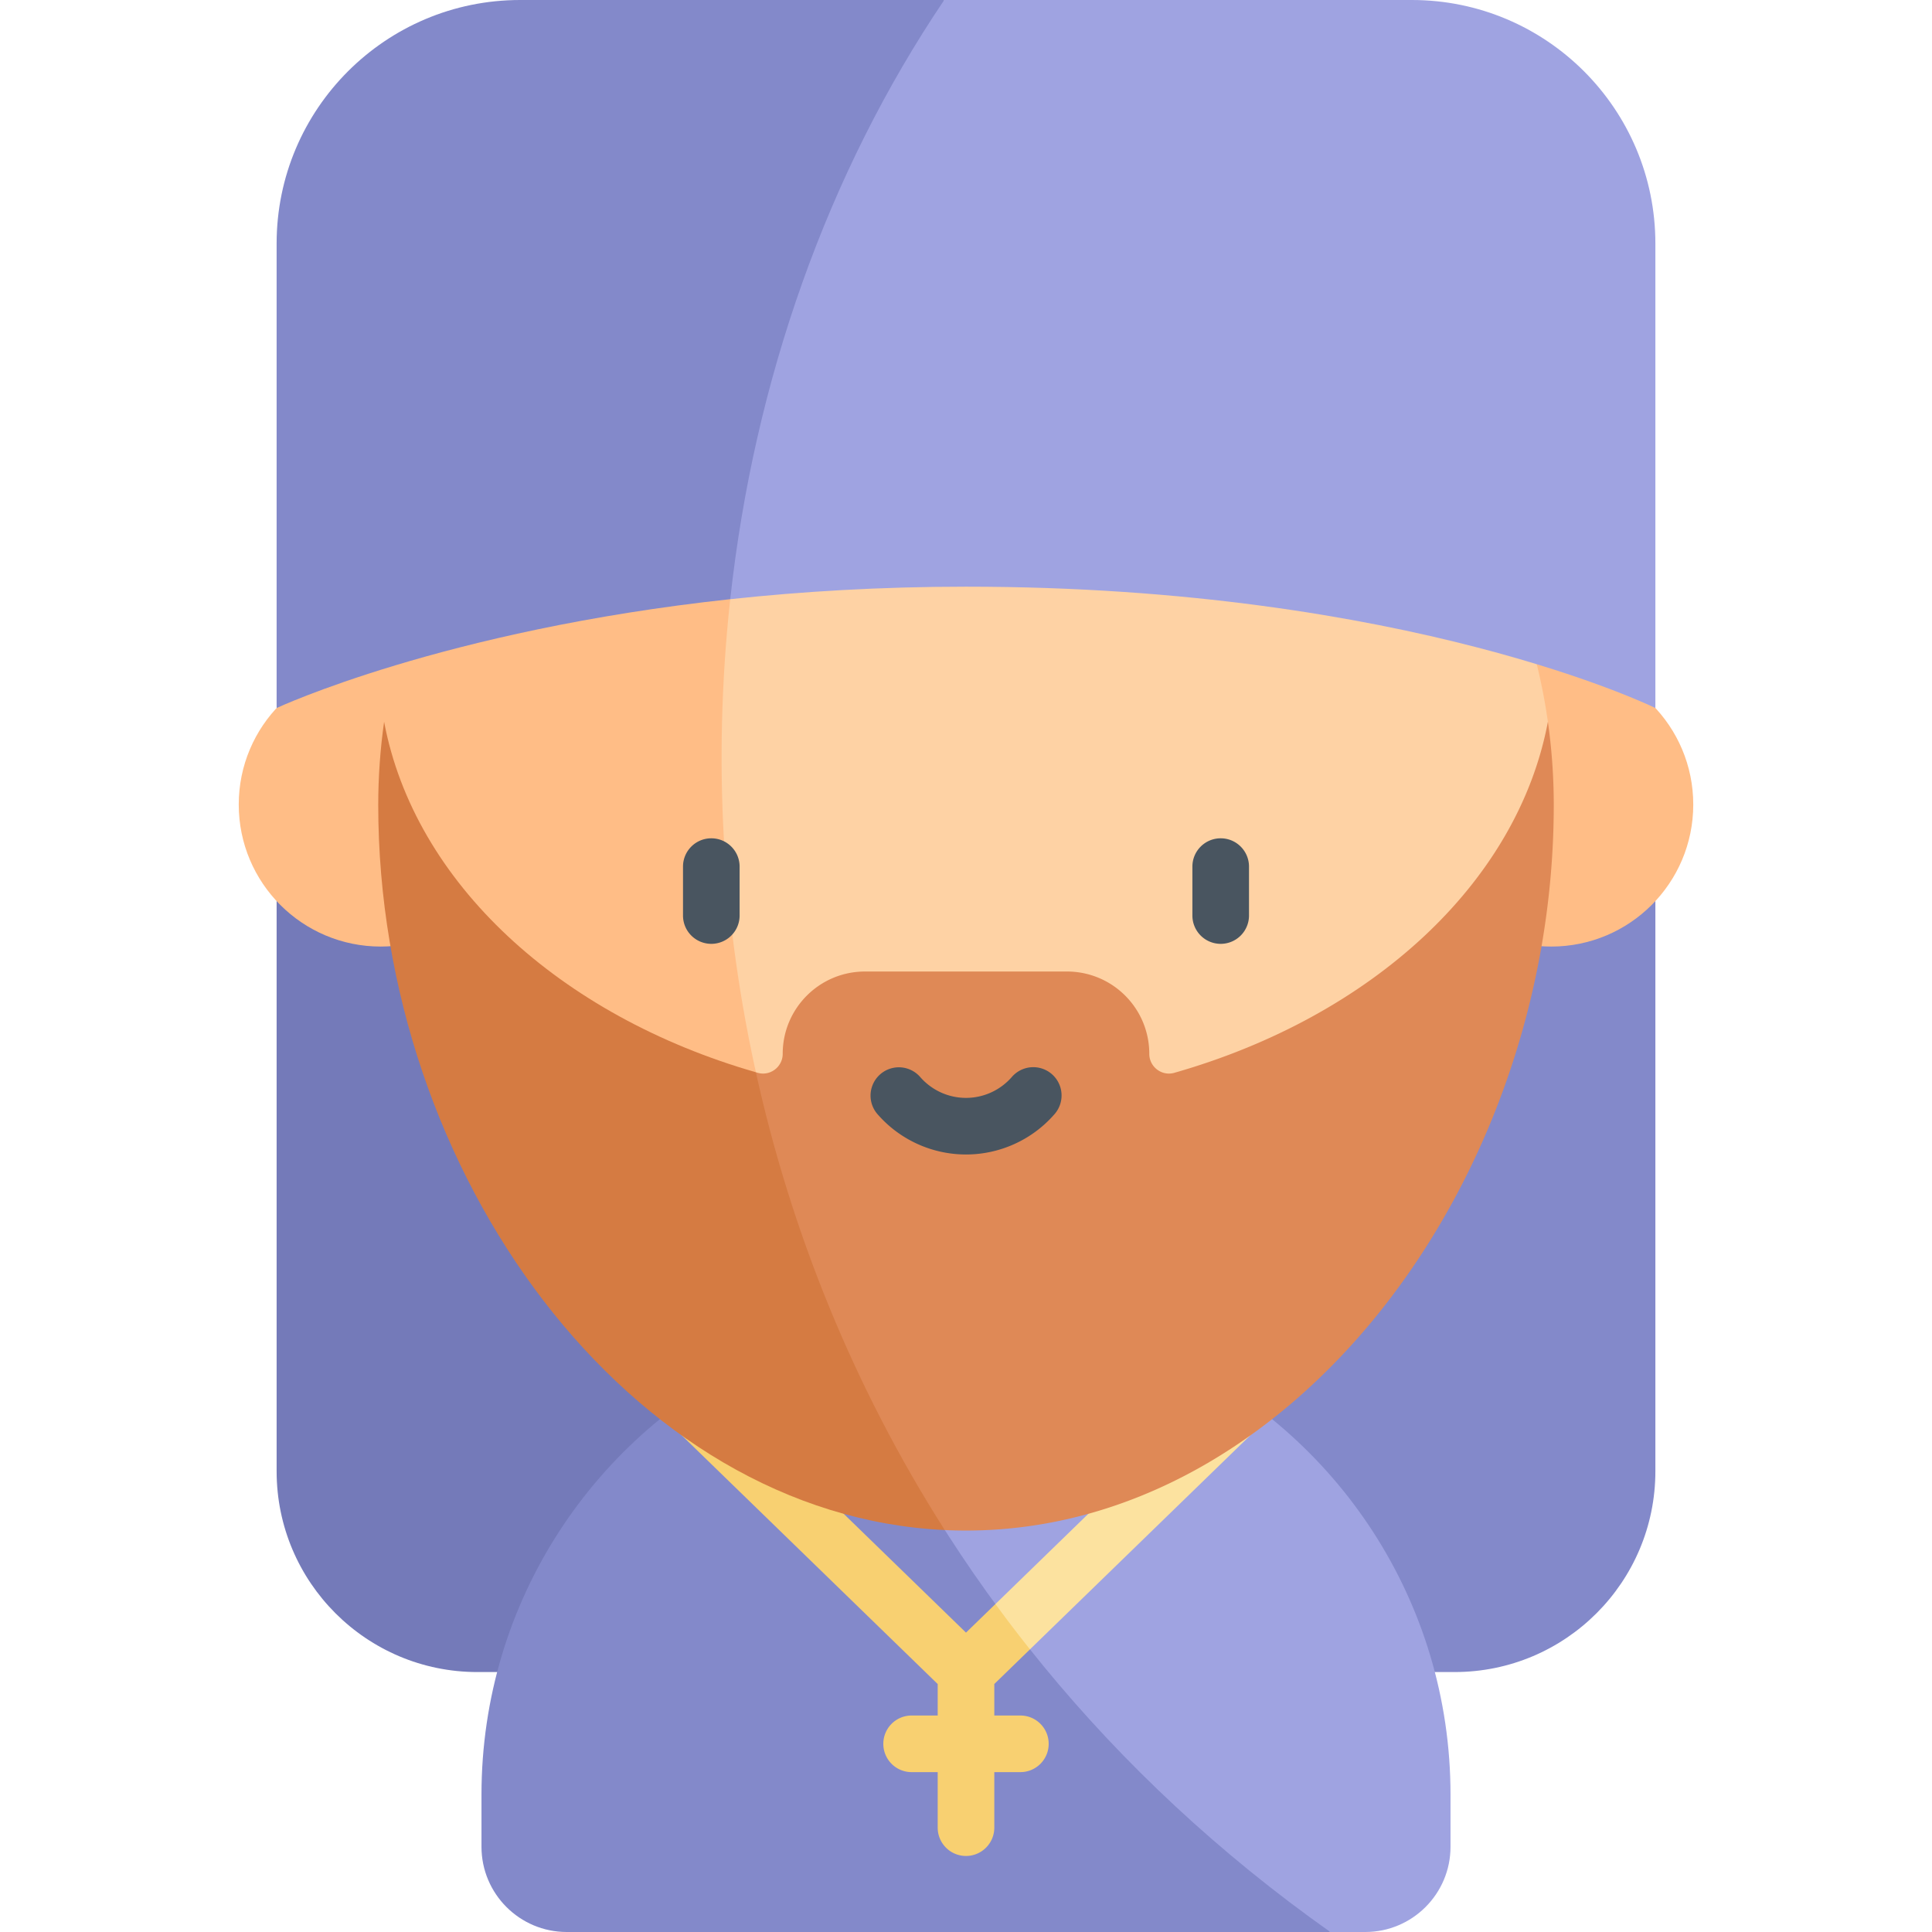 <svg xmlns="http://www.w3.org/2000/svg" width="512" height="512" viewBox="0 0 512 512" style="enable-background:new 0 0 512 512" xml:space="preserve">
  <path fill="#8389ca" d="M438.692 229.658v160.234c0 29.391-23.828 53.219-53.219 53.219H277.84c-52.457-63.222-79.932-138.611-85.526-213.454h246.378z" data-original="#5f7080"/>
  <path fill="#747ab9" d="M277.84 443.112H126.527c-29.391 0-53.219-23.828-53.219-53.219V229.658h119.007c5.593 74.843 33.068 150.232 85.525 213.454z" data-original="#546370"/>
  <path fill="#9fa3e1" d="M384.402 475.614v13.794c0 12.475-10.116 22.592-22.592 22.592h-9.261c-78.753-26.461-125.505-98.931-127.217-152.704h85.093c43.7 20.48 73.977 64.86 73.977 116.318z" data-original="#77899b"/>
  <path fill="#8389ca" d="M352.549 512H150.19c-12.475 0-22.592-10.116-22.592-22.592v-13.794c0-51.457 30.277-95.838 73.977-116.318h23.756C251.57 417.017 293.416 470.195 352.549 512z" data-original="#5f7080"/>
  <path fill="#fce29f" d="m335.55 376.29-62.6 60.81c-6.306-1.452-9.993-6.009-9.15-12.01l61.3-59.55c2.97-2.89 7.72-2.82 10.61.15 2.88 2.97 2.81 7.72-.16 10.6z" data-original="#f9ee80"/>
  <path fill="#f8d071" d="M277.91 462.13c0 4.15-3.35 7.5-7.5 7.5h-6.91v14.72c0 4.14-3.36 7.5-7.5 7.5s-7.5-3.36-7.5-7.5v-14.72h-6.91a7.49 7.49 0 0 1-7.5-7.5c0-4.14 3.35-7.5 7.5-7.5h6.91v-8.34l-72.05-70c-2.98-2.88-3.04-7.63-.16-10.6 2.89-2.97 7.64-3.04 10.61-.15l69.1 67.12 7.8-7.57c2.95 4.05 6.01 8.05 9.15 12.01l-9.45 9.18v8.35h6.91c4.15 0 7.5 3.36 7.5 7.5z" data-original="#f9d171"/>
  <circle cx="411.096" cy="213.214" r="37.635" fill="#ffbd86" data-original="#ffcbbe"/>
  <circle cx="100.904" cy="213.214" r="37.635" fill="#ffbd86" data-original="#ffcbbe"/>
  <path fill="#fed2a4" d="M410.208 191.284s-1.947 124.147-150.252 124.147c-20.109 0-37.653-1.968-52.972-5.408-45.215-73.878-45.215-178.757 10.374-247.635A156.116 156.116 0 0 1 256 57.556c78.551 0 143.504 58.133 154.208 133.728z" data-original="#ffddcf"/>
  <path fill="#ffbd86" d="M206.984 310.023c-106.377-23.88-105.192-118.739-105.192-118.739 8.89-62.759 55.156-113.474 115.566-128.896-30.081 75.306-35.057 164.066-10.374 247.635z" data-original="#ffcbbe"/>
  <path fill="#df8956" d="M411.763 213.309c0 100.185-69.733 192.304-155.763 192.304-1.885 0-3.76-.041-5.625-.134-42.632-34.654-54.66-82.363-50.056-121.317.608.211 1.283.349 1.905.343 2.781 0 5.202-2.277 5.202-5.233 0-12.043 9.766-21.809 21.809-21.809h53.528a21.759 21.759 0 0 1 15.422 6.387 21.735 21.735 0 0 1 6.387 15.422c0 3.451 3.297 5.985 6.624 5.038 52.168-14.876 90.955-50.232 99.011-93.025a156.83 156.83 0 0 1 1.556 22.024z" data-original="#eaaa83"/>
  <path fill="#d57b42" d="M250.375 405.479c-83.424-3.904-150.139-94.179-150.139-192.17 0-7.469.536-14.824 1.556-22.025 8.035 42.66 46.596 77.93 98.527 92.878 9.272 42.021 25.785 83.221 50.056 121.317z" data-original="#df8a57"/>
  <path fill="#495560" d="M188.503 250.129a7.5 7.5 0 0 1-7.5-7.5v-12.97c0-4.143 3.358-7.5 7.5-7.5s7.5 3.357 7.5 7.5v12.97a7.5 7.5 0 0 1-7.5 7.5zm134.994 0a7.5 7.5 0 0 1-7.5-7.5v-12.97c0-4.143 3.358-7.5 7.5-7.5s7.5 3.357 7.5 7.5v12.97a7.5 7.5 0 0 1-7.5 7.5zM256 305.951a31.102 31.102 0 0 1-23.449-10.679 7.5 7.5 0 0 1 11.309-9.855c3.065 3.518 7.49 5.534 12.141 5.534s9.076-2.018 12.142-5.534a7.5 7.5 0 1 1 11.308 9.855A31.106 31.106 0 0 1 256 305.951z" data-original="#495560"/>
  <path fill="#9fa3e1" d="M438.692 64.551v123.086S373.461 155.475 256 155.475c-22.685 0-43.577 1.277-62.481 3.317C177.795 104.68 198.67 32.308 250.231 0h123.92c35.645 0 64.541 28.897 64.541 64.551z" data-original="#77899b"/>
  <path fill="#8389ca" d="M250.231 0c-30.957 45.843-50.376 100.875-56.712 158.792-76.13 8.211-120.212 28.845-120.212 28.845V64.551C73.308 28.897 102.204 0 137.849 0z" data-original="#5f7080"/>
</svg>
